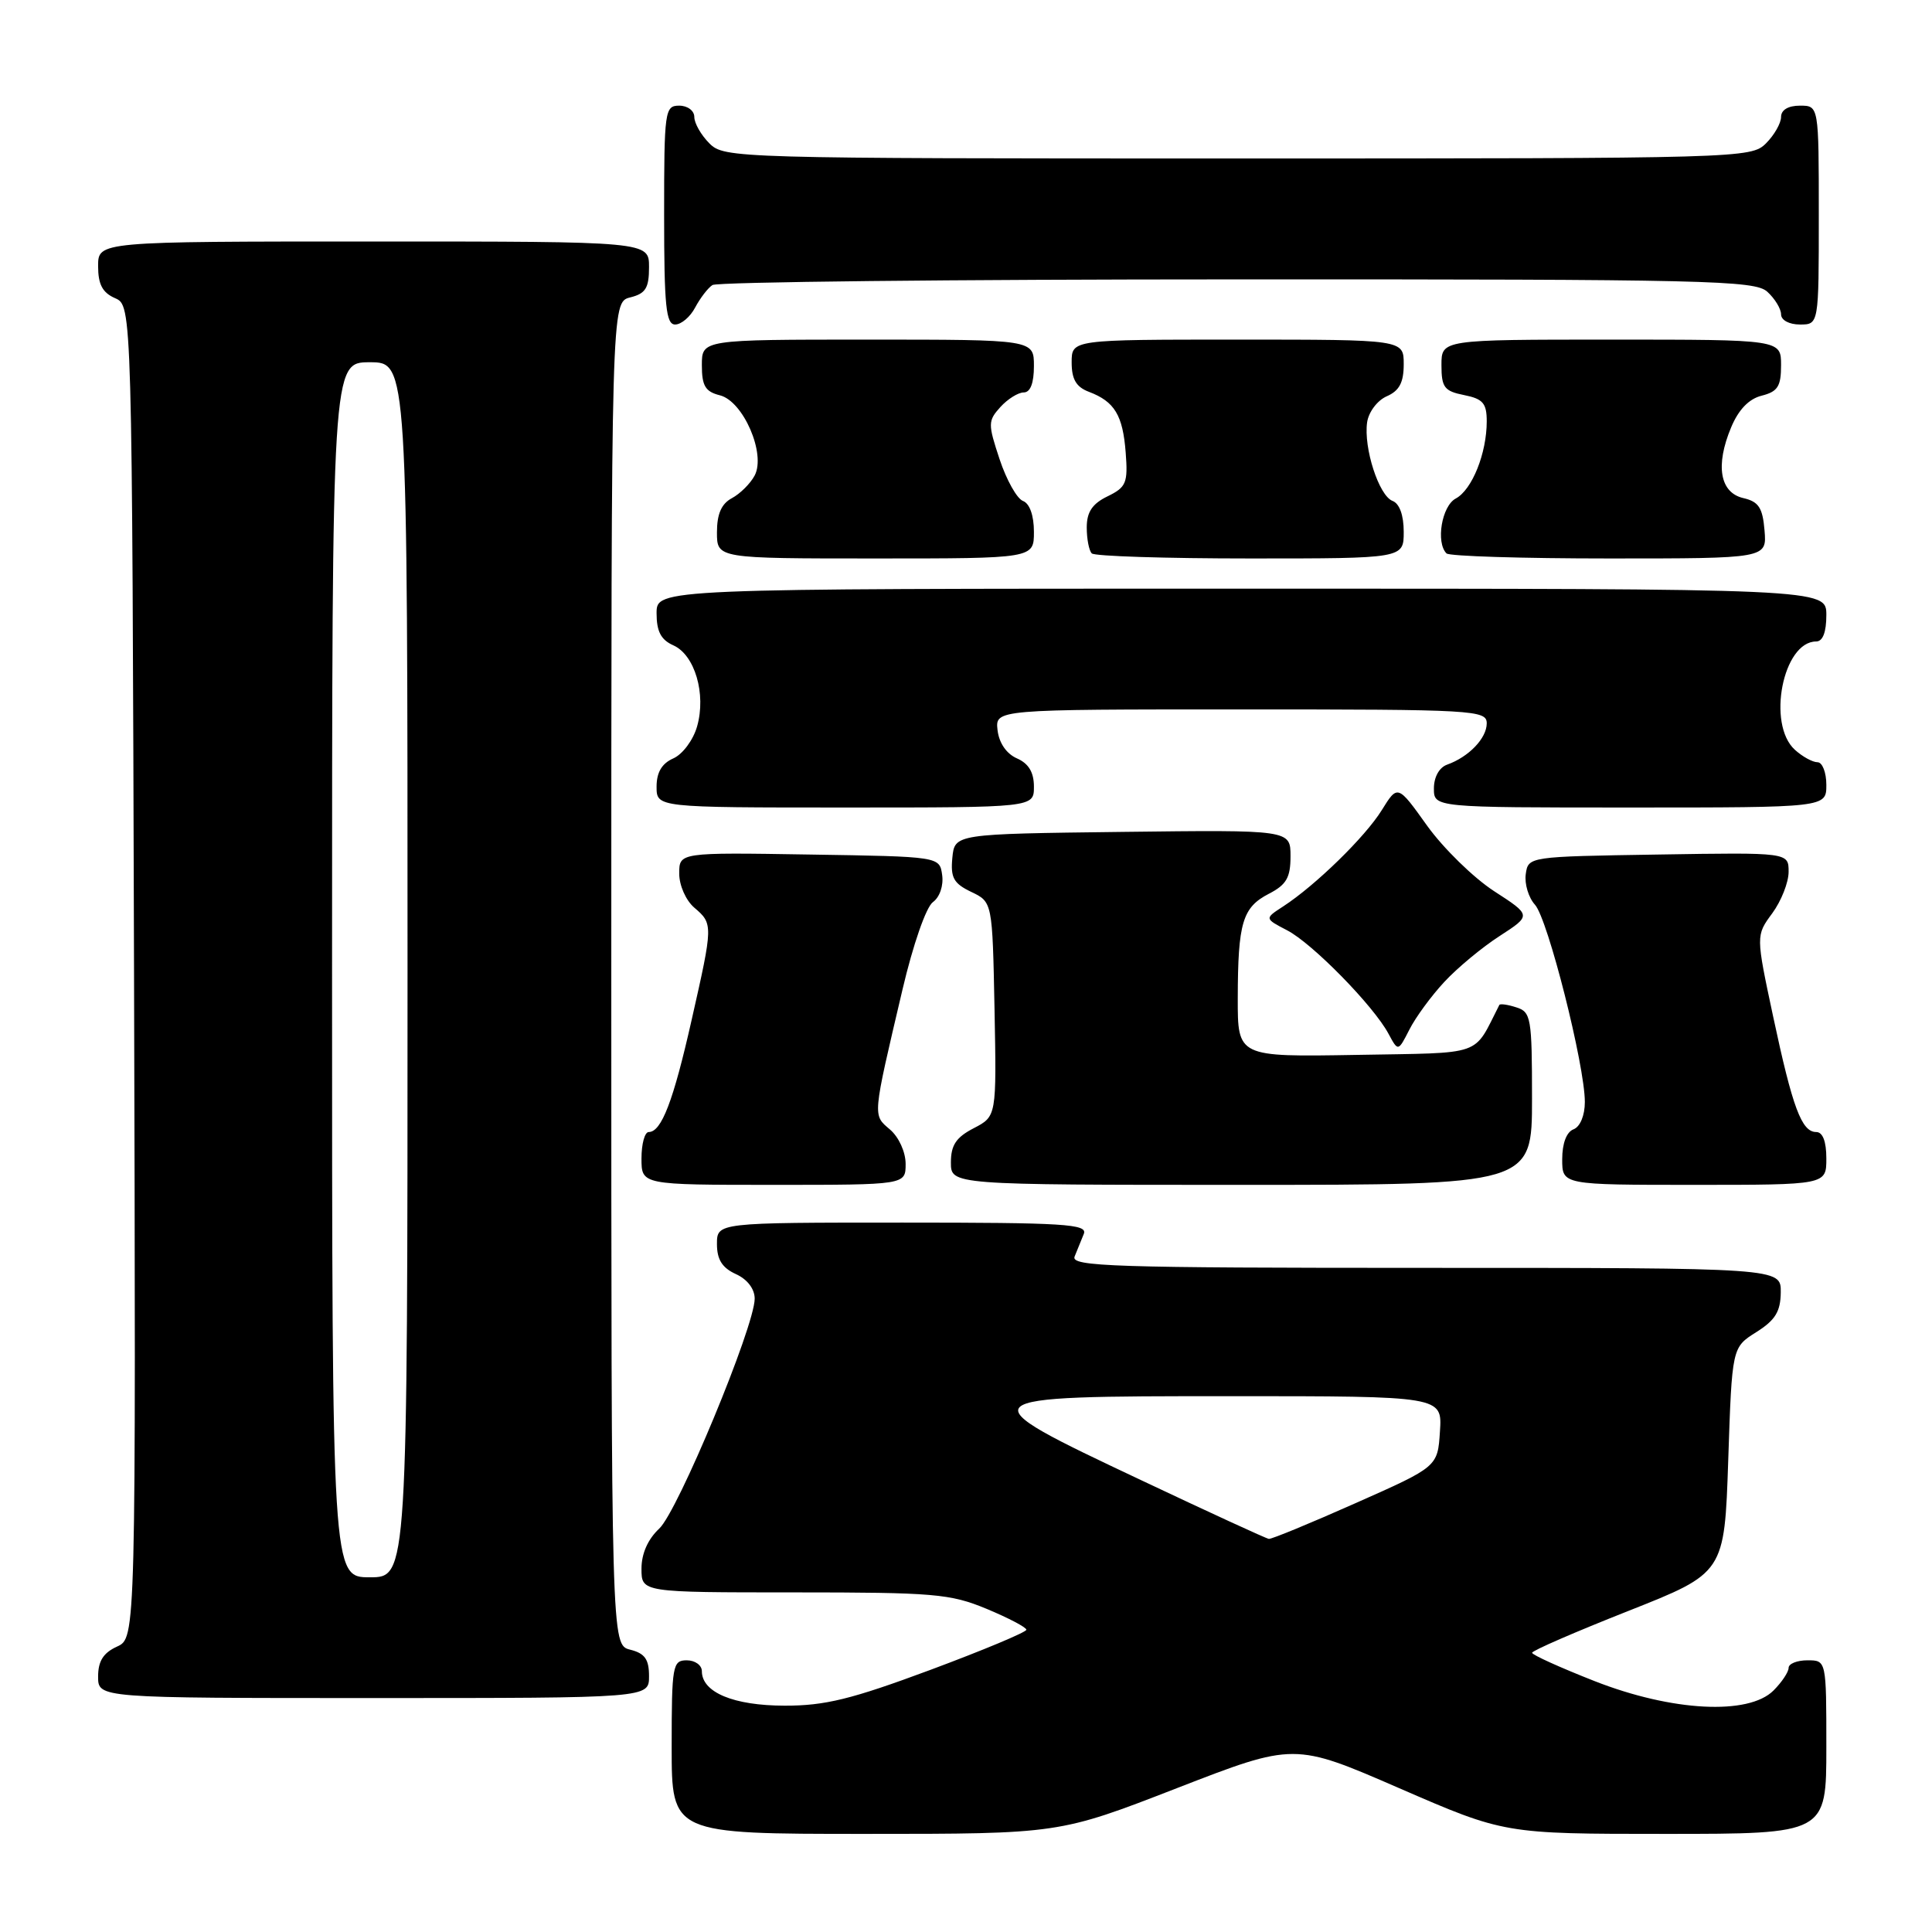 <?xml version="1.0" encoding="UTF-8" standalone="no"?>
<!DOCTYPE svg PUBLIC "-//W3C//DTD SVG 1.1//EN" "http://www.w3.org/Graphics/SVG/1.1/DTD/svg11.dtd" >
<svg xmlns="http://www.w3.org/2000/svg" xmlns:xlink="http://www.w3.org/1999/xlink" version="1.1" viewBox="0 0 256 256">
 <g >
 <path fill="currentColor"
d=" M 155.92 236.95 C 171.50 230.90 171.50 230.90 185.42 236.95 C 199.34 243.00 199.34 243.00 220.67 243.00 C 242.00 243.00 242.00 243.00 242.00 231.50 C 242.00 220.00 242.00 220.00 239.50 220.00 C 238.12 220.00 237.00 220.45 237.00 221.00 C 237.00 221.55 236.10 222.90 235.00 224.00 C 231.69 227.31 221.54 226.78 211.28 222.75 C 206.73 220.96 203.01 219.28 203.01 219.00 C 203.01 218.72 208.75 216.23 215.76 213.46 C 228.50 208.42 228.50 208.42 229.00 193.48 C 229.50 178.54 229.50 178.54 232.71 176.52 C 235.23 174.93 235.93 173.80 235.96 171.25 C 236.00 168.00 236.00 168.00 188.89 168.00 C 147.42 168.00 141.86 167.82 142.39 166.50 C 142.73 165.68 143.27 164.32 143.61 163.50 C 144.14 162.19 141.08 162.00 119.61 162.00 C 95.00 162.00 95.00 162.00 95.00 164.84 C 95.00 166.90 95.69 167.99 97.50 168.82 C 99.03 169.51 100.00 170.79 100.00 172.08 C 100.00 175.74 89.82 200.27 87.35 202.55 C 85.85 203.95 85.00 205.86 85.00 207.86 C 85.00 211.00 85.00 211.00 105.23 211.00 C 123.75 211.00 125.91 211.18 130.73 213.18 C 133.63 214.39 136.00 215.63 136.00 215.95 C 136.00 216.27 130.26 218.67 123.25 221.28 C 112.81 225.16 109.32 226.02 103.97 226.01 C 97.20 226.00 93.00 224.25 93.00 221.44 C 93.00 220.65 92.10 220.00 91.00 220.00 C 89.12 220.00 89.00 220.67 89.00 231.50 C 89.00 243.00 89.00 243.00 114.67 243.00 C 140.34 243.00 140.34 243.00 155.92 236.95 Z  M 86.00 222.11 C 86.00 219.86 85.45 219.08 83.50 218.59 C 81.00 217.96 81.00 217.96 81.00 129.00 C 81.00 40.04 81.00 40.04 83.50 39.41 C 85.55 38.90 86.00 38.18 86.00 35.39 C 86.00 32.00 86.00 32.00 49.50 32.00 C 13.00 32.00 13.00 32.00 13.00 35.26 C 13.00 37.69 13.58 38.78 15.25 39.51 C 17.50 40.50 17.50 40.50 17.76 128.77 C 18.01 217.04 18.01 217.04 15.51 218.18 C 13.69 219.01 13.00 220.10 13.00 222.16 C 13.00 225.00 13.00 225.00 49.50 225.00 C 86.00 225.00 86.00 225.00 86.00 222.11 Z  M 120.00 154.22 C 120.00 152.65 119.10 150.67 117.93 149.67 C 115.62 147.69 115.57 148.20 119.59 131.10 C 120.98 125.18 122.71 120.20 123.61 119.54 C 124.52 118.88 125.04 117.35 124.84 115.94 C 124.50 113.50 124.50 113.50 107.25 113.23 C 90.00 112.95 90.00 112.95 90.00 115.75 C 90.00 117.32 90.88 119.31 92.00 120.27 C 94.50 122.41 94.50 122.54 91.64 135.17 C 89.22 145.90 87.65 150.00 85.96 150.00 C 85.43 150.00 85.00 151.57 85.00 153.50 C 85.00 157.00 85.00 157.00 102.50 157.00 C 120.00 157.00 120.00 157.00 120.00 154.22 Z  M 203.00 145.57 C 203.00 134.87 202.87 134.09 200.92 133.48 C 199.78 133.11 198.77 132.97 198.67 133.16 C 195.13 140.08 196.87 139.47 179.71 139.78 C 164.00 140.05 164.00 140.05 164.01 132.28 C 164.03 122.26 164.63 120.24 168.13 118.43 C 170.46 117.23 171.00 116.29 171.00 113.46 C 171.00 109.96 171.00 109.96 148.75 110.23 C 126.50 110.50 126.50 110.50 126.19 113.67 C 125.94 116.30 126.36 117.06 128.69 118.18 C 131.50 119.52 131.50 119.52 131.78 133.72 C 132.05 147.92 132.05 147.92 129.03 149.49 C 126.69 150.70 126.00 151.73 126.00 154.03 C 126.00 157.00 126.00 157.00 164.50 157.00 C 203.00 157.00 203.00 157.00 203.00 145.57 Z  M 242.00 153.50 C 242.00 151.24 241.52 150.00 240.66 150.00 C 238.73 150.00 237.53 146.80 234.95 134.69 C 232.66 123.96 232.66 123.96 234.83 121.02 C 236.02 119.40 237.00 116.93 237.00 115.52 C 237.00 112.95 237.00 112.95 219.75 113.23 C 202.53 113.50 202.50 113.50 202.17 115.83 C 201.99 117.12 202.54 118.94 203.39 119.88 C 205.10 121.76 210.00 141.16 210.00 146.02 C 210.00 147.80 209.38 149.30 208.50 149.64 C 207.57 149.99 207.00 151.51 207.00 153.61 C 207.00 157.00 207.00 157.00 224.50 157.00 C 242.00 157.00 242.00 157.00 242.00 153.50 Z  M 191.37 130.12 C 193.09 128.26 196.40 125.51 198.72 124.02 C 202.93 121.29 202.93 121.29 197.97 118.08 C 195.25 116.31 191.26 112.41 189.10 109.41 C 185.20 103.95 185.20 103.95 183.09 107.35 C 180.90 110.89 174.31 117.32 170.02 120.11 C 167.55 121.71 167.55 121.71 170.55 123.27 C 173.88 124.99 182.02 133.29 183.99 136.99 C 185.26 139.35 185.26 139.35 186.75 136.43 C 187.56 134.82 189.64 131.98 191.37 130.12 Z  M 137.00 104.24 C 137.00 102.33 136.30 101.17 134.75 100.49 C 133.36 99.88 132.38 98.45 132.18 96.75 C 131.87 94.00 131.87 94.00 164.43 94.00 C 195.42 94.00 197.00 94.09 197.00 95.85 C 197.00 97.82 194.62 100.30 191.75 101.32 C 190.71 101.69 190.00 102.96 190.00 104.47 C 190.00 107.00 190.00 107.00 216.00 107.00 C 242.00 107.00 242.00 107.00 242.00 104.00 C 242.00 102.35 241.47 101.00 240.83 101.00 C 240.18 101.00 238.83 100.26 237.83 99.35 C 234.09 95.96 236.25 85.00 240.65 85.00 C 241.53 85.00 242.00 83.77 242.00 81.50 C 242.00 78.00 242.00 78.00 164.50 78.00 C 87.00 78.00 87.00 78.00 87.00 81.26 C 87.00 83.67 87.58 84.78 89.22 85.51 C 92.07 86.78 93.59 91.95 92.37 96.25 C 91.86 98.05 90.46 99.94 89.22 100.49 C 87.70 101.16 87.00 102.34 87.00 104.24 C 87.00 107.00 87.00 107.00 112.00 107.00 C 137.00 107.00 137.00 107.00 137.00 104.24 Z  M 137.00 70.47 C 137.00 68.31 136.44 66.72 135.55 66.38 C 134.75 66.08 133.36 63.59 132.45 60.85 C 130.90 56.17 130.90 55.77 132.55 53.94 C 133.52 52.87 134.92 52.00 135.65 52.00 C 136.53 52.00 137.00 50.77 137.00 48.50 C 137.00 45.00 137.00 45.00 115.00 45.00 C 93.00 45.00 93.00 45.00 93.00 48.39 C 93.00 51.13 93.46 51.90 95.39 52.38 C 98.50 53.16 101.52 60.16 99.99 63.02 C 99.42 64.09 98.06 65.43 96.98 66.01 C 95.59 66.75 95.00 68.11 95.00 70.54 C 95.00 74.00 95.00 74.00 116.00 74.00 C 137.00 74.00 137.00 74.00 137.00 70.47 Z  M 186.00 70.47 C 186.00 68.26 185.44 66.72 184.51 66.37 C 182.71 65.67 180.67 59.36 181.15 55.96 C 181.35 54.59 182.50 53.06 183.75 52.51 C 185.42 51.78 186.00 50.69 186.00 48.26 C 186.00 45.00 186.00 45.00 164.00 45.00 C 142.00 45.00 142.00 45.00 142.00 48.02 C 142.00 50.26 142.60 51.28 144.29 51.92 C 147.69 53.21 148.78 55.01 149.16 59.97 C 149.47 64.00 149.23 64.56 146.75 65.77 C 144.73 66.75 144.00 67.85 144.00 69.89 C 144.00 71.42 144.30 72.97 144.67 73.33 C 145.03 73.70 154.48 74.00 165.67 74.00 C 186.00 74.00 186.00 74.00 186.00 70.47 Z  M 233.81 70.29 C 233.56 67.27 233.03 66.47 231.00 66.00 C 227.89 65.28 227.27 61.68 229.38 56.64 C 230.36 54.28 231.74 52.85 233.43 52.43 C 235.56 51.89 236.00 51.20 236.00 48.39 C 236.00 45.00 236.00 45.00 213.50 45.00 C 191.00 45.00 191.00 45.00 191.00 48.38 C 191.00 51.33 191.38 51.83 194.00 52.35 C 196.50 52.85 197.00 53.43 197.00 55.83 C 197.00 60.06 195.06 64.90 192.89 66.06 C 191.04 67.05 190.23 71.89 191.67 73.33 C 192.03 73.70 201.74 74.00 213.23 74.00 C 234.12 74.00 234.12 74.00 233.81 70.29 Z  M 92.11 40.75 C 92.77 39.51 93.79 38.17 94.40 37.77 C 95.00 37.36 126.29 37.02 163.92 37.02 C 226.20 37.00 232.51 37.15 234.17 38.65 C 235.18 39.57 236.00 40.92 236.00 41.65 C 236.00 42.42 237.07 43.00 238.50 43.00 C 241.00 43.00 241.00 43.00 241.00 28.50 C 241.00 14.00 241.00 14.00 238.50 14.00 C 236.94 14.00 236.00 14.57 236.00 15.50 C 236.00 16.32 235.10 17.90 234.00 19.00 C 232.04 20.96 230.67 21.00 164.00 21.00 C 97.33 21.00 95.96 20.96 94.00 19.00 C 92.90 17.90 92.00 16.33 92.00 15.50 C 92.00 14.67 91.11 14.00 90.00 14.00 C 88.09 14.00 88.00 14.67 88.00 28.50 C 88.00 40.57 88.25 43.00 89.46 43.00 C 90.27 43.00 91.46 41.99 92.11 40.75 Z  M 151.27 196.16 C 127.76 185.07 127.83 185.00 163.05 185.00 C 191.11 185.00 191.11 185.00 190.80 189.67 C 190.50 194.35 190.50 194.35 179.63 199.17 C 173.65 201.83 168.48 203.96 168.13 203.91 C 167.78 203.87 160.20 200.38 151.27 196.16 Z  M 44.00 128.50 C 44.00 48.00 44.00 48.00 49.00 48.00 C 54.00 48.00 54.00 48.00 54.00 128.50 C 54.00 209.00 54.00 209.00 49.00 209.00 C 44.00 209.00 44.00 209.00 44.00 128.50 Z "/>
</g>
</svg>